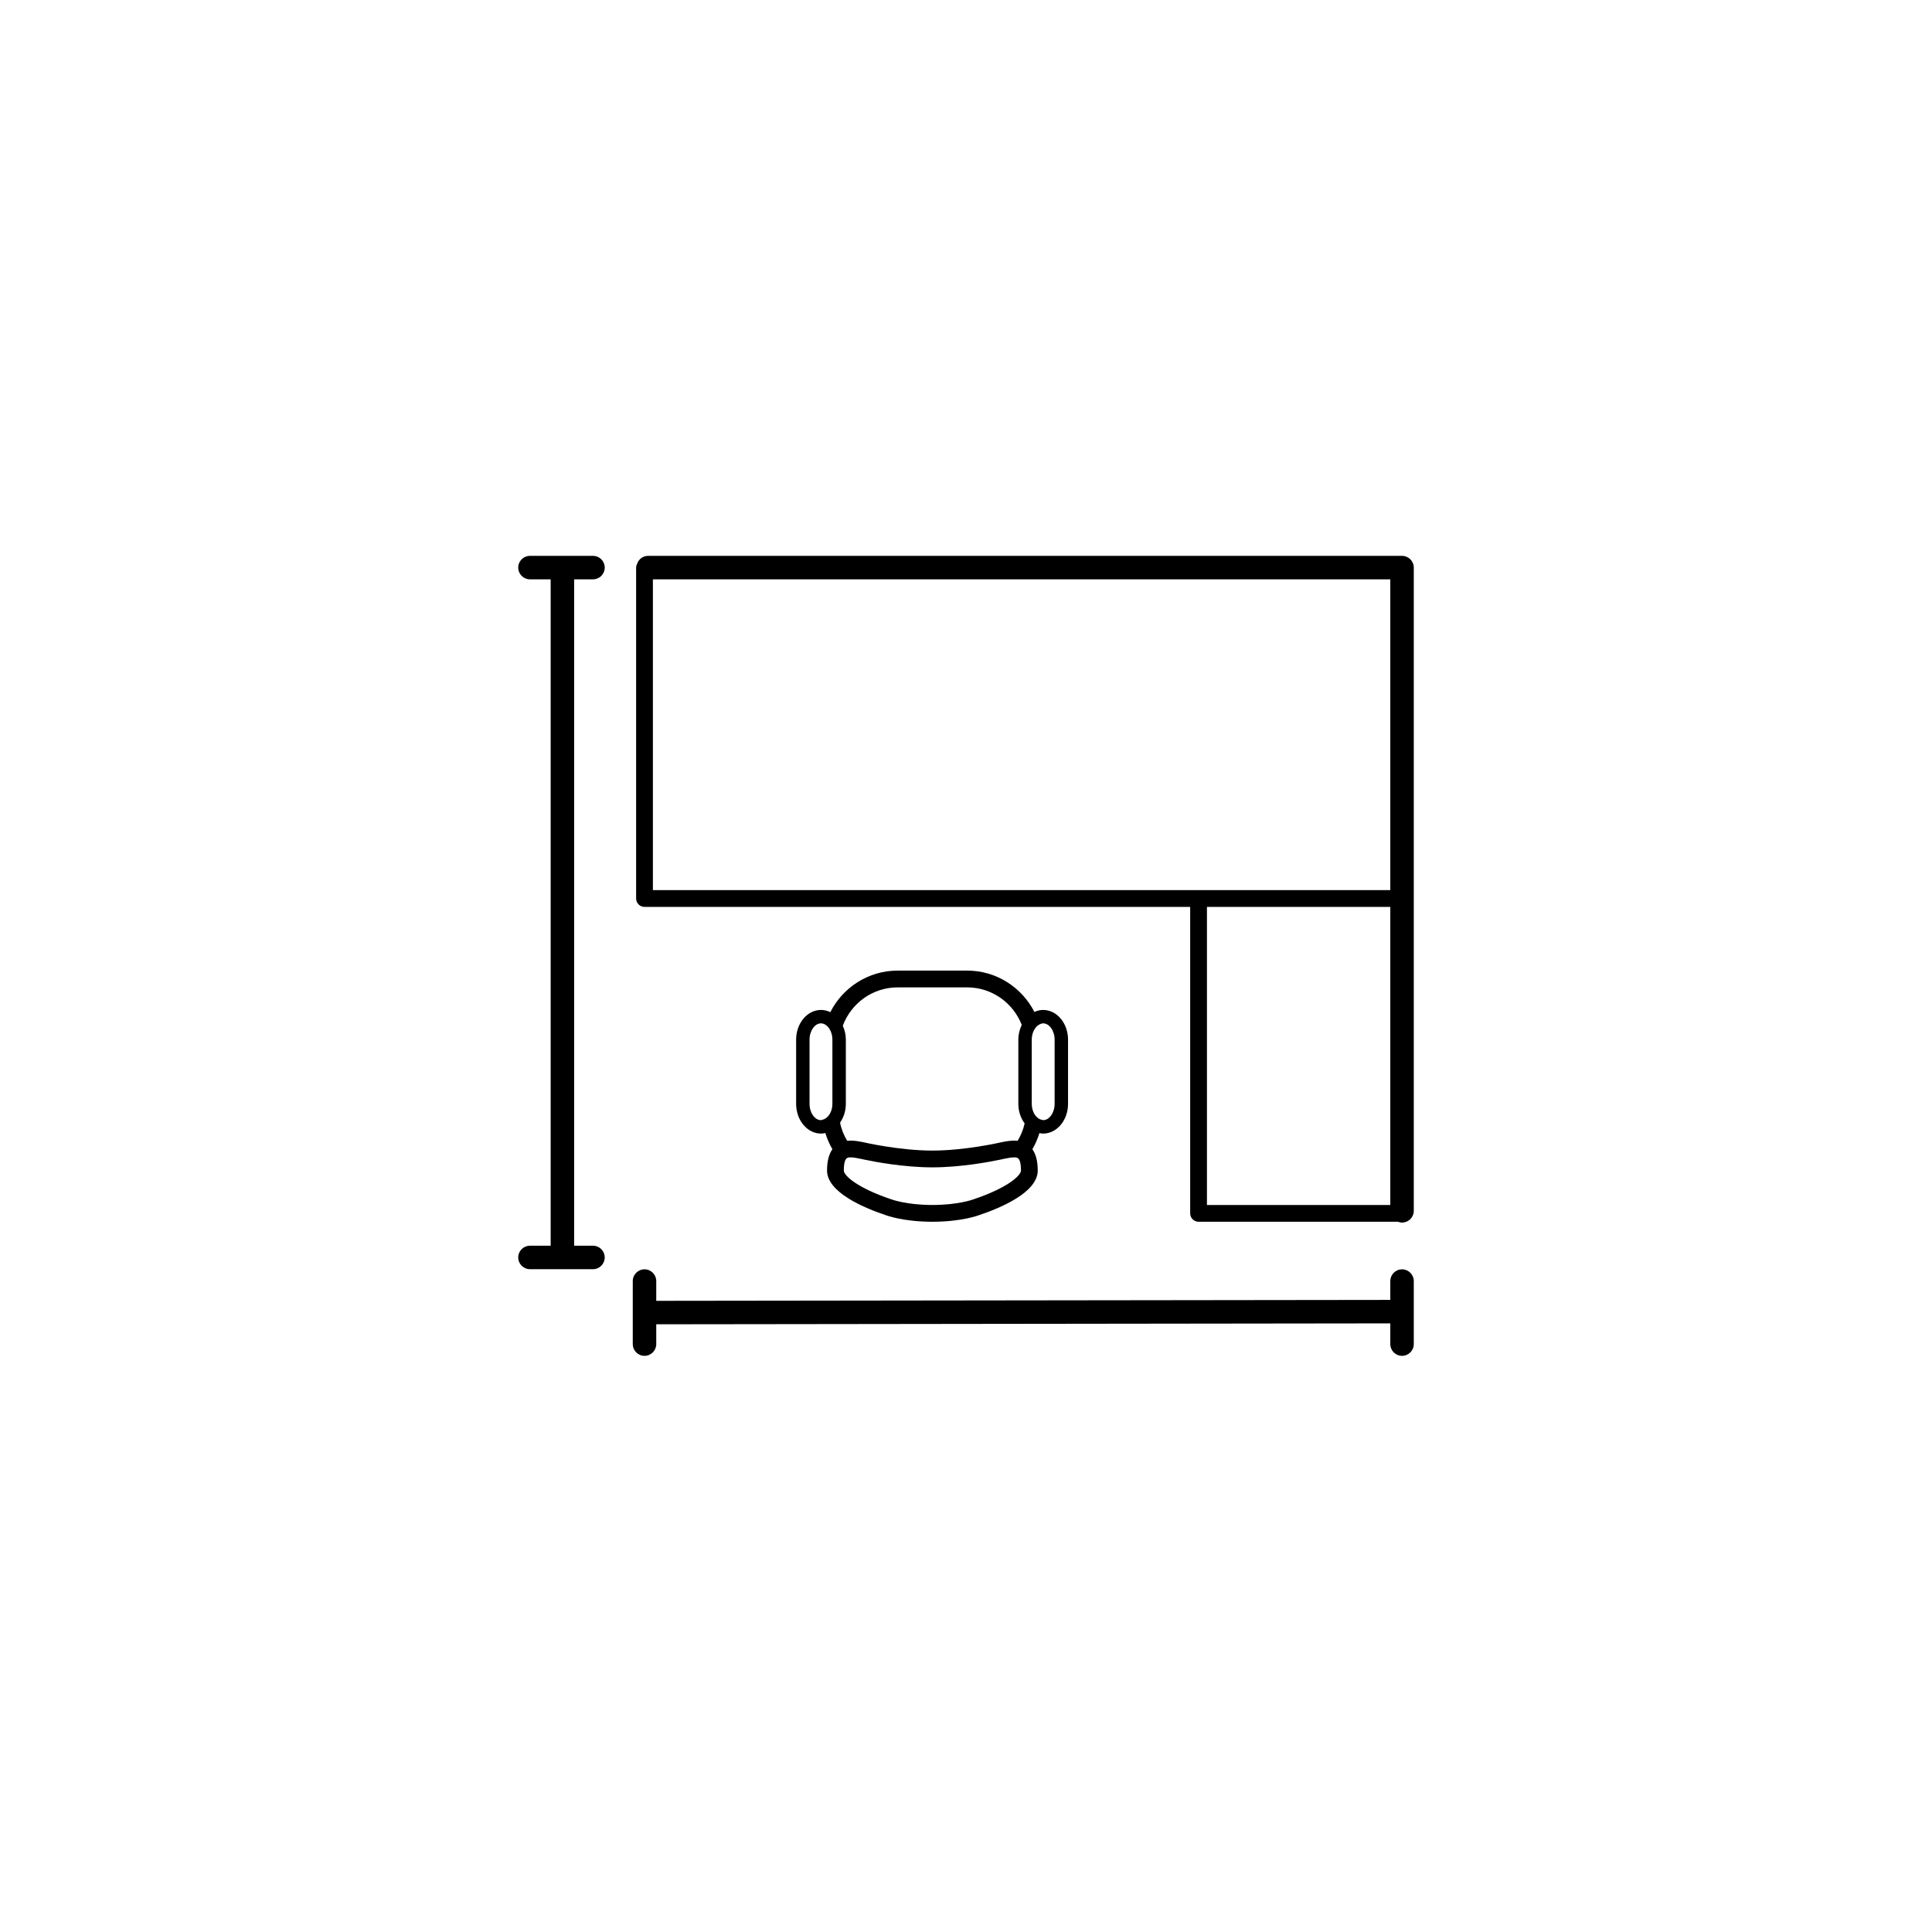 <?xml version="1.0" encoding="utf-8"?>
<!-- Generator: Adobe Illustrator 17.1.0, SVG Export Plug-In . SVG Version: 6.00 Build 0)  -->
<!DOCTYPE svg PUBLIC "-//W3C//DTD SVG 1.1//EN" "http://www.w3.org/Graphics/SVG/1.1/DTD/svg11.dtd">
<svg version="1.1" id="Layer_1" xmlns="http://www.w3.org/2000/svg" xmlns:xlink="http://www.w3.org/1999/xlink" x="0px" y="0px"
	 viewBox="0 0 144 144" enable-background="new 0 0 144 144" xml:space="preserve">
<g>
	<g>
		<g>
			<path d="M44.198,43.18c0.484,0,0.875-0.392,0.875-0.875c0-0.483-0.391-0.875-0.875-0.875H39.5c-0.482,0-0.875,0.392-0.875,0.875
				c0,0.483,0.393,0.875,0.875,0.875h1.543v49.668H39.5c-0.482,0-0.875,0.391-0.875,0.875c0,0.482,0.393,0.875,0.875,0.875h4.697
				c0.484,0,0.875-0.393,0.875-0.875c0-0.484-0.391-0.875-0.875-0.875h-1.404V43.18H44.198z"/>
			<path d="M104.5,94.609c-0.484,0-0.875,0.393-0.875,0.875v1.404l-54.712,0.068v-1.473c0-0.482-0.391-0.875-0.875-0.875
				c-0.482,0-0.875,0.393-0.875,0.875v4.699c0,0.482,0.393,0.875,0.875,0.875c0.484,0,0.875-0.393,0.875-0.875v-1.477l54.712-0.068
				v1.545c0,0.482,0.391,0.875,0.875,0.875c0.482,0,0.875-0.393,0.875-0.875v-4.699C105.375,95.002,104.982,94.609,104.5,94.609z"/>
			<path d="M77.752,84.49c1.021,0,1.854-0.994,1.854-2.215V77.49c0-1.221-0.832-2.215-1.854-2.215c-0.23,0-0.451,0.057-0.654,0.15
				c-0.932-1.826-2.826-3.082-5.012-3.082h-5.179c-2.193,0-4.092,1.262-5.02,3.098c-0.215-0.105-0.449-0.166-0.696-0.166
				c-1.021,0-1.852,0.994-1.852,2.215v4.785c0,1.221,0.832,2.215,1.852,2.215c0.112,0,0.221-0.017,0.327-0.039
				c0.127,0.424,0.307,0.828,0.525,1.205c-0.239,0.34-0.4,0.84-0.4,1.588c0,1.625,2.756,2.787,4.373,3.326
				c0.053,0.02,1.311,0.492,3.48,0.492c2.168,0,3.427-0.473,3.453-0.484c1.642-0.547,4.398-1.709,4.398-3.334
				c0-0.748-0.16-1.248-0.4-1.588c0.219-0.377,0.396-0.777,0.525-1.201C77.564,84.473,77.656,84.49,77.752,84.49z M62.043,82.275
				c0,0.596-0.325,1.086-0.729,1.178c-0.042,0.01-0.08,0.037-0.124,0.037c-0.462,0-0.852-0.557-0.852-1.215V77.49
				c0-0.658,0.391-1.215,0.852-1.215c0.114,0,0.223,0.035,0.323,0.096c0.307,0.186,0.529,0.623,0.529,1.119V82.275z M72.532,89.4
				c-0.012,0.006-1.119,0.412-3.035,0.412c-1.918,0-3.025-0.406-3.06-0.42c-2.444-0.814-3.544-1.746-3.544-2.148
				c0-0.182,0.012-0.32,0.027-0.441c0.068-0.529,0.271-0.539,0.473-0.539c0.215,0,0.488,0.051,0.739,0.104
				c0.02,0.004,0.122,0.027,0.286,0.062c0.765,0.162,2.943,0.578,5.078,0.578c2.141,0,4.326-0.42,5.076-0.578
				c0.158-0.033,0.256-0.057,0.273-0.061c0.264-0.055,0.539-0.105,0.754-0.105c0.199,0,0.402,0.01,0.471,0.539
				c0.016,0.121,0.027,0.26,0.027,0.441C76.098,87.646,74.998,88.578,72.532,89.4z M75.85,85.029
				c-0.084-0.01-0.168-0.016-0.25-0.016c-0.312,0-0.629,0.053-1.025,0.137c-0.025,0.006-2.636,0.607-5.078,0.607
				c-2.443,0-5.055-0.601-5.094-0.611c-0.381-0.08-0.699-0.133-1.01-0.133c-0.083,0-0.168,0.006-0.252,0.016
				c-0.244-0.416-0.432-0.865-0.527-1.354c0.264-0.383,0.43-0.867,0.43-1.4V77.49c0-0.377-0.087-0.726-0.227-1.039
				c0.62-1.664,2.212-2.857,4.09-2.857h5.179c1.854,0,3.434,1.164,4.069,2.797c-0.156,0.324-0.254,0.697-0.254,1.1v4.785
				c0,0.559,0.18,1.066,0.469,1.455C76.271,84.199,76.084,84.629,75.85,85.029z M76.9,82.275V77.49c0-0.517,0.244-0.963,0.572-1.133
				c0.09-0.045,0.182-0.082,0.279-0.082c0.463,0,0.854,0.557,0.854,1.215v4.785c0,0.658-0.391,1.215-0.854,1.215
				c-0.027,0-0.051-0.019-0.078-0.023C77.25,83.406,76.9,82.895,76.9,82.275z"/>
			<path d="M104.5,41.43H48.303c-0.387,0-0.704,0.254-0.82,0.601c-0.041,0.084-0.07,0.175-0.07,0.274V66.97
				c0,0.345,0.28,0.625,0.625,0.625h40.671v22.842c0,0.344,0.281,0.625,0.625,0.625h14.861c0.094,0.035,0.195,0.061,0.305,0.061
				c0.482,0,0.875-0.391,0.875-0.875V42.305C105.375,41.822,104.982,41.43,104.5,41.43z M103.625,89.812H89.959V67.595h13.666
				V89.812z M103.625,66.345H89.334H48.663V43.18h54.962V66.345z"/>
		</g>
	</g>
</g>
</svg>
